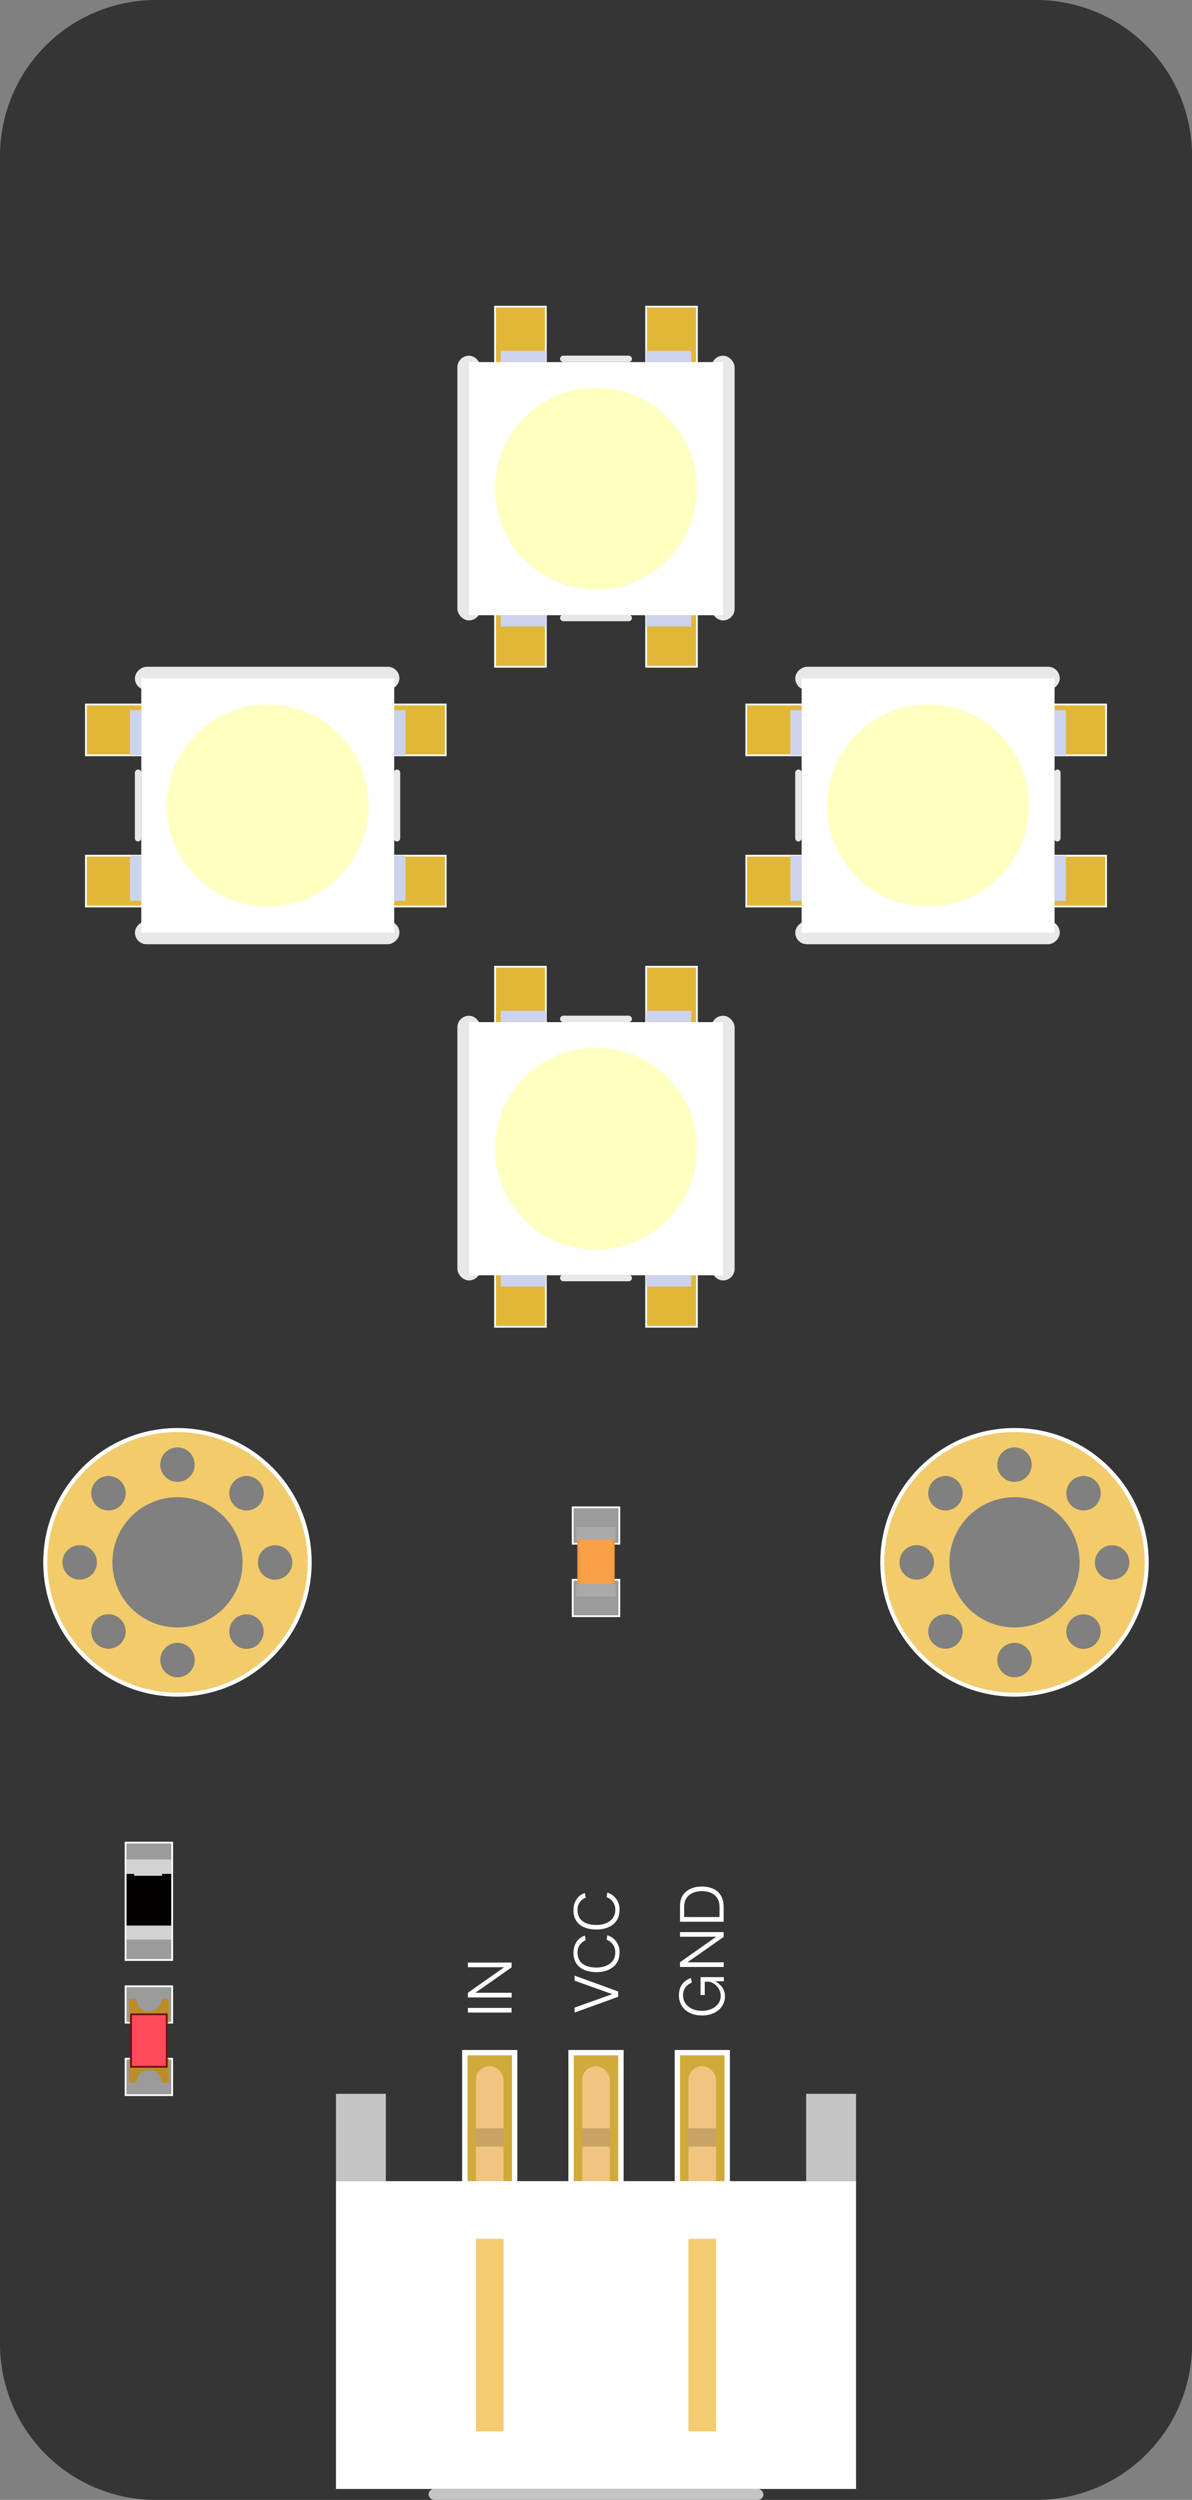 <svg xmlns="http://www.w3.org/2000/svg" viewBox="0 0 442.89 928.09"><rect x="0" y="0" width="442.89" height="928.09" fill="#808080" stroke="none"/><defs><style>.cls-1{fill:#353535;}.cls-2,.cls-3{fill:none;}.cls-11,.cls-19,.cls-3,.cls-5{stroke:#fff;}.cls-11,.cls-15,.cls-16,.cls-19,.cls-3,.cls-5{stroke-miterlimit:10;}.cls-3{stroke-width:3.31px;}.cls-4{fill:#f2cb6b;}.cls-5{fill:#d0ab3c;stroke-width:1.99px;}.cls-6{fill:#f0c581;}.cls-7{fill:#fff;}.cls-8{fill:#f4cb70;}.cls-9{fill:#c6c5c5;}.cls-10{fill:#c8a266;}.cls-11{fill:#9b9b9b;}.cls-11,.cls-15,.cls-16,.cls-19{stroke-width:0.66px;}.cls-12{fill:#d2d3d3;}.cls-13{fill:#030000;}.cls-14{fill:#bb8c27;}.cls-15{fill:#ff4a5c;stroke:#681216;}.cls-16{fill:#f99f46;stroke:#ef973f;}.cls-17{fill:#aaa;}.cls-18{fill:#e8e8e8;}.cls-19{fill:#e1b738;}.cls-20{fill:#ffffc1;}.cls-21{fill:#ccd3ef;}</style></defs><title>彩色led模块</title><g id="图层_2" data-name="图层 2"><g id="图层_1-2" data-name="图层 1"><path id="_复合路径_" data-name="&lt;复合路径&gt;" class="cls-1" d="M385,0h-327A57.92,57.92,0,0,0,0,57.92V870.17a57.92,57.92,0,0,0,57.92,57.92H385a57.92,57.92,0,0,0,57.92-57.92V57.92A57.92,57.92,0,0,0,385,0Zm13.12,549.87a6.37,6.37,0,1,1,0,9A6.37,6.37,0,0,1,398.09,549.87Zm-21.15-12.49a6.37,6.37,0,1,1-6.37,6.37A6.37,6.37,0,0,1,376.94,537.38Zm-30.15,12.49a6.37,6.37,0,1,1,0,9A6.37,6.37,0,0,1,346.79,549.87Zm-259.7,0a6.37,6.37,0,1,1,0,9A6.37,6.37,0,0,1,87.09,549.87ZM65.94,537.38a6.37,6.37,0,1,1-6.37,6.37A6.37,6.37,0,0,1,65.94,537.38ZM35.79,549.87a6.37,6.37,0,1,1,0,9A6.37,6.37,0,0,1,35.79,549.87ZM23.3,580a6.37,6.37,0,1,1,6.37,6.37A6.37,6.37,0,0,1,23.3,580Zm21.5,30.15a6.37,6.37,0,1,1,0-9A6.37,6.37,0,0,1,44.8,610.17Zm21.15,12.49a6.37,6.37,0,1,1,6.37-6.37A6.37,6.37,0,0,1,65.94,622.66Zm0-17A25.65,25.65,0,1,1,91.59,580,25.65,25.65,0,0,1,65.94,605.67Zm30.15,4.5a6.37,6.37,0,1,1,0-9A6.37,6.37,0,0,1,96.1,610.17Zm6.12-23.78a6.37,6.37,0,1,1,6.37-6.37A6.37,6.37,0,0,1,102.22,586.39ZM334.3,580a6.37,6.37,0,1,1,6.37,6.37A6.37,6.37,0,0,1,334.3,580Zm21.5,30.15a6.37,6.37,0,1,1,0-9A6.37,6.37,0,0,1,355.8,610.17Zm21.15,12.49a6.37,6.37,0,1,1,6.37-6.37A6.37,6.37,0,0,1,376.94,622.66Zm0-17A25.65,25.65,0,1,1,402.59,580,25.65,25.65,0,0,1,376.94,605.67Zm30.15,4.5a6.37,6.37,0,1,1,0-9A6.37,6.37,0,0,1,407.1,610.17Zm6.12-23.78a6.37,6.37,0,1,1,6.37-6.37A6.37,6.37,0,0,1,413.22,586.39Z"/><circle id="_路径_" data-name="&lt;路径&gt;" class="cls-2" cx="65.94" cy="580.02" r="24.19"/><circle id="_路径_2" data-name="&lt;路径&gt;" class="cls-3" cx="65.94" cy="580.02" r="48.21"/><circle id="_路径_3" data-name="&lt;路径&gt;" class="cls-3" cx="376.94" cy="580.02" r="48.21"/><path id="_复合路径_2" data-name="&lt;复合路径&gt;" class="cls-4" d="M376.94,531.66A48.37,48.37,0,1,0,425.31,580,48.42,48.42,0,0,0,376.94,531.66Zm21.15,18.21a6.37,6.37,0,1,1,0,9A6.37,6.37,0,0,1,398.09,549.87Zm-21.15-12.49a6.37,6.37,0,1,1-6.37,6.37A6.37,6.37,0,0,1,376.94,537.38Zm-30.15,12.49a6.37,6.37,0,1,1,0,9A6.37,6.37,0,0,1,346.79,549.87Zm-6.12,36.52A6.37,6.37,0,1,1,347,580,6.37,6.37,0,0,1,340.67,586.39Zm15.13,23.78a6.37,6.37,0,1,1,0-9A6.37,6.37,0,0,1,355.8,610.17Zm21.15,12.49a6.37,6.37,0,1,1,6.37-6.37A6.37,6.37,0,0,1,376.94,622.66Zm0-18.46A24.18,24.18,0,1,1,401.13,580,24.21,24.21,0,0,1,376.94,604.2Zm30.15,6a6.37,6.37,0,1,1,0-9A6.37,6.37,0,0,1,407.1,610.17Zm6.12-23.78a6.37,6.37,0,1,1,6.37-6.37A6.37,6.37,0,0,1,413.22,586.39Z"/><path id="_复合路径_3" data-name="&lt;复合路径&gt;" class="cls-4" d="M65.94,531.66A48.37,48.37,0,1,0,114.31,580,48.42,48.42,0,0,0,65.94,531.66Zm21.15,18.21a6.37,6.37,0,1,1,0,9A6.37,6.37,0,0,1,87.09,549.87ZM65.94,537.38a6.37,6.37,0,1,1-6.37,6.37A6.37,6.37,0,0,1,65.94,537.38ZM35.79,549.87a6.37,6.37,0,1,1,0,9A6.37,6.37,0,0,1,35.79,549.87Zm-6.12,36.52A6.37,6.37,0,1,1,36,580,6.37,6.37,0,0,1,29.67,586.39ZM44.8,610.17a6.37,6.37,0,1,1,0-9A6.37,6.37,0,0,1,44.8,610.17Zm21.15,12.49a6.37,6.37,0,1,1,6.37-6.37A6.37,6.37,0,0,1,65.94,622.66Zm0-18.46A24.18,24.18,0,1,1,90.13,580,24.21,24.21,0,0,1,65.94,604.2Zm30.15,6a6.37,6.37,0,1,1,0-9A6.37,6.37,0,0,1,96.1,610.17Zm6.12-23.78a6.37,6.37,0,1,1,6.37-6.37A6.37,6.37,0,0,1,102.22,586.39Z"/><g id="_编组_" data-name="&lt;编组&gt;"><g id="_编组_2" data-name="&lt;编组&gt;"><rect id="_矩形_" data-name="&lt;矩形&gt;" class="cls-5" x="172.7" y="762.05" width="18.53" height="56.47"/><rect id="_矩形_2" data-name="&lt;矩形&gt;" class="cls-6" x="176.83" y="767.06" width="10.26" height="52.94" rx="5.13" ry="5.13"/></g><g id="_编组_3" data-name="&lt;编组&gt;"><rect id="_矩形_3" data-name="&lt;矩形&gt;" class="cls-5" x="212.18" y="762.05" width="18.53" height="56.47"/><rect id="_矩形_4" data-name="&lt;矩形&gt;" class="cls-6" x="216.32" y="767.06" width="10.26" height="52.94" rx="5.13" ry="5.13"/></g><g id="_编组_4" data-name="&lt;编组&gt;"><rect id="_矩形_5" data-name="&lt;矩形&gt;" class="cls-5" x="251.67" y="762.05" width="18.53" height="56.47"/><rect id="_矩形_6" data-name="&lt;矩形&gt;" class="cls-6" x="255.8" y="767.06" width="10.26" height="52.94" rx="5.13" ry="5.13"/></g><rect id="_矩形_7" data-name="&lt;矩形&gt;" class="cls-7" x="124.83" y="809.75" width="193.24" height="114.27"/><rect id="_矩形_8" data-name="&lt;矩形&gt;" class="cls-8" x="176.83" y="831.15" width="10.26" height="71.47"/><rect id="_矩形_9" data-name="&lt;矩形&gt;" class="cls-8" x="255.8" y="831.15" width="10.26" height="71.47"/><rect id="_矩形_10" data-name="&lt;矩形&gt;" class="cls-9" x="124.83" y="777.32" width="18.53" height="32.43"/><rect id="_矩形_11" data-name="&lt;矩形&gt;" class="cls-9" x="299.53" y="777.32" width="18.53" height="32.43"/><rect id="_矩形_12" data-name="&lt;矩形&gt;" class="cls-9" x="159.24" y="924.01" width="124.41" height="4.08" rx="2.04" ry="2.04"/><rect id="_矩形_13" data-name="&lt;矩形&gt;" class="cls-10" x="176.83" y="790.14" width="10.26" height="6.78"/><rect id="_矩形_14" data-name="&lt;矩形&gt;" class="cls-10" x="216.32" y="790.14" width="10.26" height="6.78"/><rect id="_矩形_15" data-name="&lt;矩形&gt;" class="cls-10" x="255.8" y="790.14" width="10.26" height="6.78"/></g><g id="_编组_5" data-name="&lt;编组&gt;"><path id="_复合路径_4" data-name="&lt;复合路径&gt;" class="cls-7" d="M213.48,745.32l14-5v0l-14-5v-1.88l16.21,5.91v1.95l-16.21,5.87Z"/><path id="_复合路径_5" data-name="&lt;复合路径&gt;" class="cls-7" d="M213.08,725c0-3.68,2.06-5.69,4.23-6.42l.29,1.75a4.67,4.67,0,0,0-3,4.67c0,3.28,2.3,5.45,7,5.45,4.25,0,7-2.21,7-5.45a4.82,4.82,0,0,0-3.21-4.87l.27-1.68a6.42,6.42,0,0,1,4.52,6.55c0,4.69-3.79,7.15-8.55,7.15S213.08,730,213.08,725Z"/><path id="_复合路径_6" data-name="&lt;复合路径&gt;" class="cls-7" d="M213.08,709.18c0-3.68,2.06-5.69,4.23-6.42l.29,1.75a4.67,4.67,0,0,0-3,4.67c0,3.28,2.3,5.45,7,5.45,4.25,0,7-2.21,7-5.45a4.82,4.82,0,0,0-3.21-4.87l.27-1.68a6.42,6.42,0,0,1,4.52,6.55c0,4.69-3.79,7.15-8.55,7.15S213.08,714.25,213.08,709.18Z"/></g><g id="_编组_6" data-name="&lt;编组&gt;"><path id="_复合路径_7" data-name="&lt;复合路径&gt;" class="cls-7" d="M252.26,740.8c0-4.1,2.35-5.6,4.47-6.51l.29,1.79a4.77,4.77,0,0,0-3.23,4.72c0,3.34,2.86,5.71,7,5.71,4.25,0,7-2.46,7-5.49a5.57,5.57,0,0,0-4.19-5.31h-1.75v4.94h-1.55V734h8.64v1.55h-3.32a6.14,6.14,0,0,1,3.74,5.69c0,3.61-3.08,7-8.55,7C255.67,748.22,252.26,745.19,252.26,740.8Z"/><path id="_复合路径_8" data-name="&lt;复合路径&gt;" class="cls-7" d="M252.66,728.47,266.12,719v0H252.66v-1.71h16.21v1.79l-13.46,9.43,0,0h13.49v1.73H252.66Z"/><path id="_复合路径_9" data-name="&lt;复合路径&gt;" class="cls-7" d="M252.66,707.55c0-5.29,4.19-7.17,8.08-7.17,4.65,0,8.13,2.3,8.13,7.48v5.58H252.66Zm14.68,4.16v-3.9c0-3.23-2.15-5.74-6.6-5.74-3.08,0-6.55,1.51-6.55,5.78v3.85Z"/></g><g id="_编组_7" data-name="&lt;编组&gt;"><path id="_复合路径_10" data-name="&lt;复合路径&gt;" class="cls-7" d="M173.86,745.43h16.21v1.73H173.86Z"/><path id="_复合路径_11" data-name="&lt;复合路径&gt;" class="cls-7" d="M173.86,739.81l13.46-9.48v0H173.86V728.6h16.21v1.79l-13.46,9.43,0,0h13.49v1.73H173.86Z"/></g><g id="_编组_8" data-name="&lt;编组&gt;"><rect id="_矩形_16" data-name="&lt;矩形&gt;" class="cls-11" x="46.66" y="684.07" width="17.32" height="43.57"/><rect id="_矩形_17" data-name="&lt;矩形&gt;" class="cls-12" x="46.97" y="690.3" width="16.71" height="29.78"/><polygon id="_路径_4" data-name="&lt;路径&gt;" class="cls-13" points="47.03 695.68 47.03 714.87 63.62 714.87 63.62 695.68 60.22 695.68 60.22 696.38 49.84 696.38 49.84 695.68 47.03 695.68"/></g><g id="_编组_9" data-name="&lt;编组&gt;"><rect id="_矩形_18" data-name="&lt;矩形&gt;" class="cls-11" x="46.66" y="737.4" width="17.32" height="13.51"/><rect id="_矩形_19" data-name="&lt;矩形&gt;" class="cls-11" x="46.66" y="764.31" width="17.32" height="13.51"/><g id="_编组_10" data-name="&lt;编组&gt;"><path id="_路径_5" data-name="&lt;路径&gt;" class="cls-14" d="M60,742.06a4.66,4.66,0,1,1-9.32,0H47.88v8.85H62.77v-8.85Z"/><path id="_路径_6" data-name="&lt;路径&gt;" class="cls-14" d="M50.66,773.16a4.66,4.66,0,1,1,9.32,0h2.79v-8.85H47.88v8.85Z"/><rect id="_矩形_20" data-name="&lt;矩形&gt;" class="cls-15" x="48.7" y="747.82" width="13.24" height="19.47"/></g></g><g id="_编组_11" data-name="&lt;编组&gt;"><rect id="_矩形_21" data-name="&lt;矩形&gt;" class="cls-11" x="212.79" y="559.59" width="17.32" height="13.51"/><rect id="_矩形_22" data-name="&lt;矩形&gt;" class="cls-11" x="212.79" y="586.5" width="17.32" height="13.51"/><g id="_编组_12" data-name="&lt;编组&gt;"><rect id="_矩形_23" data-name="&lt;矩形&gt;" class="cls-16" x="214.83" y="570.01" width="13.24" height="19.47"/></g><rect id="_矩形_24" data-name="&lt;矩形&gt;" class="cls-17" x="219.05" y="582.97" width="4.74" height="14.67" transform="translate(-368.89 811.72) rotate(-90)"/><rect id="_矩形_25" data-name="&lt;矩形&gt;" class="cls-17" x="219.05" y="561.9" width="4.74" height="14.67" transform="translate(-347.82 790.66) rotate(-90)"/></g><g id="_编组_13" data-name="&lt;编组&gt;"><g id="_编组_14" data-name="&lt;编组&gt;"><rect id="_矩形_26" data-name="&lt;矩形&gt;" class="cls-18" x="94.97" y="297.11" width="8.6" height="98.27" rx="4.3" ry="4.3" transform="translate(445.52 246.98) rotate(90)"/><g id="_编组_15" data-name="&lt;编组&gt;"><rect id="_矩形_27" data-name="&lt;矩形&gt;" class="cls-18" x="94.97" y="202.7" width="8.6" height="98.27" rx="4.3" ry="4.3" transform="translate(351.1 152.57) rotate(90)"/><g id="_编组_16" data-name="&lt;编组&gt;"><rect id="_矩形_28" data-name="&lt;矩形&gt;" class="cls-19" x="89.34" y="204.13" width="18.86" height="133.68" transform="translate(369.74 172.2) rotate(90)"/><rect id="_矩形_29" data-name="&lt;矩形&gt;" class="cls-19" x="89.34" y="260.27" width="18.86" height="133.68" transform="translate(425.88 228.34) rotate(90)"/></g><rect id="_矩形_30" data-name="&lt;矩形&gt;" class="cls-7" x="52.28" y="252.06" width="94.41" height="93.97" transform="translate(398.53 199.56) rotate(90)"/><circle id="_路径_7" data-name="&lt;路径&gt;" class="cls-20" cx="99.49" cy="299.04" r="37.5"/><rect id="_矩形_31" data-name="&lt;矩形&gt;" class="cls-21" x="140.19" y="269.93" width="16.76" height="4.19" transform="translate(420.59 123.45) rotate(90)"/><rect id="_矩形_32" data-name="&lt;矩形&gt;" class="cls-21" x="140.19" y="323.97" width="16.76" height="4.19" transform="translate(474.63 177.5) rotate(90)"/><rect id="_矩形_33" data-name="&lt;矩形&gt;" class="cls-21" x="42.02" y="269.93" width="16.76" height="4.19" transform="translate(322.43 221.62) rotate(90)"/><rect id="_矩形_34" data-name="&lt;矩形&gt;" class="cls-21" x="42.02" y="323.97" width="16.76" height="4.19" transform="translate(376.47 275.66) rotate(90)"/><rect id="_矩形_35" data-name="&lt;矩形&gt;" class="cls-18" x="134.13" y="297.84" width="26.72" height="2.4" rx="1.2" ry="1.2" transform="translate(446.54 151.55) rotate(90)"/><rect id="_矩形_36" data-name="&lt;矩形&gt;" class="cls-18" x="37.94" y="297.84" width="26.72" height="2.4" rx="1.2" ry="1.2" transform="translate(350.35 247.74) rotate(90)"/></g></g><g id="_编组_17" data-name="&lt;编组&gt;"><rect id="_矩形_37" data-name="&lt;矩形&gt;" class="cls-18" x="340.32" y="297.11" width="8.6" height="98.27" rx="4.3" ry="4.3" transform="translate(690.87 1.63) rotate(90)"/><g id="_编组_18" data-name="&lt;编组&gt;"><rect id="_矩形_38" data-name="&lt;矩形&gt;" class="cls-18" x="340.32" y="202.7" width="8.6" height="98.27" rx="4.3" ry="4.3" transform="translate(596.45 -92.78) rotate(90)"/><g id="_编组_19" data-name="&lt;编组&gt;"><rect id="_矩形_39" data-name="&lt;矩形&gt;" class="cls-19" x="334.69" y="204.13" width="18.86" height="133.68" transform="translate(615.09 -73.15) rotate(90)"/><rect id="_矩形_40" data-name="&lt;矩形&gt;" class="cls-19" x="334.69" y="260.27" width="18.86" height="133.68" transform="translate(671.23 -17.01) rotate(90)"/></g><rect id="_矩形_41" data-name="&lt;矩形&gt;" class="cls-7" x="297.63" y="252.06" width="94.41" height="93.97" transform="translate(643.88 -45.79) rotate(90)"/><circle id="_路径_8" data-name="&lt;路径&gt;" class="cls-20" cx="344.84" cy="299.04" r="37.5"/><rect id="_矩形_42" data-name="&lt;矩形&gt;" class="cls-21" x="385.54" y="269.93" width="16.76" height="4.19" transform="translate(665.94 -121.9) rotate(90)"/><rect id="_矩形_43" data-name="&lt;矩形&gt;" class="cls-21" x="385.54" y="323.97" width="16.76" height="4.19" transform="translate(719.98 -67.85) rotate(90)"/><rect id="_矩形_44" data-name="&lt;矩形&gt;" class="cls-21" x="287.37" y="269.93" width="16.76" height="4.19" transform="translate(567.78 -23.74) rotate(90)"/><rect id="_矩形_45" data-name="&lt;矩形&gt;" class="cls-21" x="287.37" y="323.97" width="16.76" height="4.19" transform="translate(621.82 30.31) rotate(90)"/><rect id="_矩形_46" data-name="&lt;矩形&gt;" class="cls-18" x="379.48" y="297.84" width="26.72" height="2.4" rx="1.2" ry="1.2" transform="translate(691.89 -93.8) rotate(90)"/><rect id="_矩形_47" data-name="&lt;矩形&gt;" class="cls-18" x="283.29" y="297.84" width="26.72" height="2.4" rx="1.2" ry="1.2" transform="translate(595.7 2.39) rotate(90)"/></g></g><g id="_编组_20" data-name="&lt;编组&gt;"><rect id="_矩形_48" data-name="&lt;矩形&gt;" class="cls-18" x="169.94" y="132.06" width="8.6" height="98.27" rx="4.3" ry="4.3" transform="translate(348.48 362.39) rotate(180)"/><g id="_编组_21" data-name="&lt;编组&gt;"><rect id="_矩形_49" data-name="&lt;矩形&gt;" class="cls-18" x="264.35" y="132.06" width="8.6" height="98.27" rx="4.3" ry="4.3" transform="translate(537.3 362.39) rotate(180)"/><g id="_编组_22" data-name="&lt;编组&gt;"><rect id="_矩形_50" data-name="&lt;矩形&gt;" class="cls-19" x="240.09" y="113.86" width="18.86" height="133.68" transform="translate(499.03 361.39) rotate(180)"/><rect id="_矩形_51" data-name="&lt;矩形&gt;" class="cls-19" x="183.95" y="113.86" width="18.86" height="133.68" transform="translate(386.75 361.39) rotate(180)"/></g><rect id="_矩形_52" data-name="&lt;矩形&gt;" class="cls-7" x="174.24" y="134.43" width="94.41" height="93.97" transform="translate(442.89 362.83) rotate(180)"/><circle id="_路径_9" data-name="&lt;路径&gt;" class="cls-20" cx="221.45" cy="181.41" r="37.5"/><rect id="_矩形_53" data-name="&lt;矩形&gt;" class="cls-21" x="240.09" y="228.4" width="16.76" height="4.19" transform="translate(496.94 460.99) rotate(180)"/><rect id="_矩形_54" data-name="&lt;矩形&gt;" class="cls-21" x="186.04" y="228.4" width="16.76" height="4.19" transform="translate(388.85 460.99) rotate(180)"/><rect id="_矩形_55" data-name="&lt;矩形&gt;" class="cls-21" x="240.09" y="130.24" width="16.76" height="4.19" transform="translate(496.94 264.67) rotate(180)"/><rect id="_矩形_56" data-name="&lt;矩形&gt;" class="cls-21" x="186.04" y="130.24" width="16.76" height="4.19" transform="translate(388.85 264.67) rotate(180)"/><rect id="_矩形_57" data-name="&lt;矩形&gt;" class="cls-18" x="208.09" y="228.22" width="26.72" height="2.4" rx="1.2" ry="1.2" transform="translate(442.89 458.84) rotate(-180)"/><rect id="_矩形_58" data-name="&lt;矩形&gt;" class="cls-18" x="208.09" y="132.03" width="26.72" height="2.4" rx="1.2" ry="1.2" transform="translate(442.89 266.46) rotate(180)"/></g></g><g id="_编组_23" data-name="&lt;编组&gt;"><rect id="_矩形_59" data-name="&lt;矩形&gt;" class="cls-18" x="169.94" y="377.09" width="8.6" height="98.27" rx="4.3" ry="4.3" transform="translate(348.48 852.45) rotate(-180)"/><g id="_编组_24" data-name="&lt;编组&gt;"><rect id="_矩形_60" data-name="&lt;矩形&gt;" class="cls-18" x="264.35" y="377.09" width="8.6" height="98.27" rx="4.3" ry="4.3" transform="translate(537.3 852.45) rotate(-180)"/><g id="_编组_25" data-name="&lt;编组&gt;"><rect id="_矩形_61" data-name="&lt;矩形&gt;" class="cls-19" x="240.09" y="358.89" width="18.86" height="133.68" transform="translate(499.03 851.46) rotate(180)"/><rect id="_矩形_62" data-name="&lt;矩形&gt;" class="cls-19" x="183.95" y="358.89" width="18.86" height="133.68" transform="translate(386.75 851.46) rotate(180)"/></g><rect id="_矩形_63" data-name="&lt;矩形&gt;" class="cls-7" x="174.24" y="379.46" width="94.41" height="93.97" transform="translate(442.89 852.9) rotate(180)"/><circle id="_路径_10" data-name="&lt;路径&gt;" class="cls-20" cx="221.45" cy="426.45" r="37.5"/><rect id="_矩形_64" data-name="&lt;矩形&gt;" class="cls-21" x="240.09" y="473.43" width="16.76" height="4.19" transform="translate(496.94 951.06) rotate(180)"/><rect id="_矩形_65" data-name="&lt;矩形&gt;" class="cls-21" x="186.04" y="473.43" width="16.76" height="4.19" transform="translate(388.85 951.06) rotate(180)"/><rect id="_矩形_66" data-name="&lt;矩形&gt;" class="cls-21" x="240.09" y="375.27" width="16.76" height="4.19" transform="translate(496.94 754.73) rotate(180)"/><rect id="_矩形_67" data-name="&lt;矩形&gt;" class="cls-21" x="186.04" y="375.27" width="16.76" height="4.19" transform="translate(388.85 754.73) rotate(180)"/><rect id="_矩形_68" data-name="&lt;矩形&gt;" class="cls-18" x="208.09" y="473.25" width="26.72" height="2.4" rx="1.2" ry="1.2" transform="translate(442.89 948.91) rotate(-180)"/><rect id="_矩形_69" data-name="&lt;矩形&gt;" class="cls-18" x="208.09" y="377.06" width="26.72" height="2.4" rx="1.2" ry="1.2" transform="translate(442.89 756.53) rotate(-180)"/></g></g></g></g></g></svg>